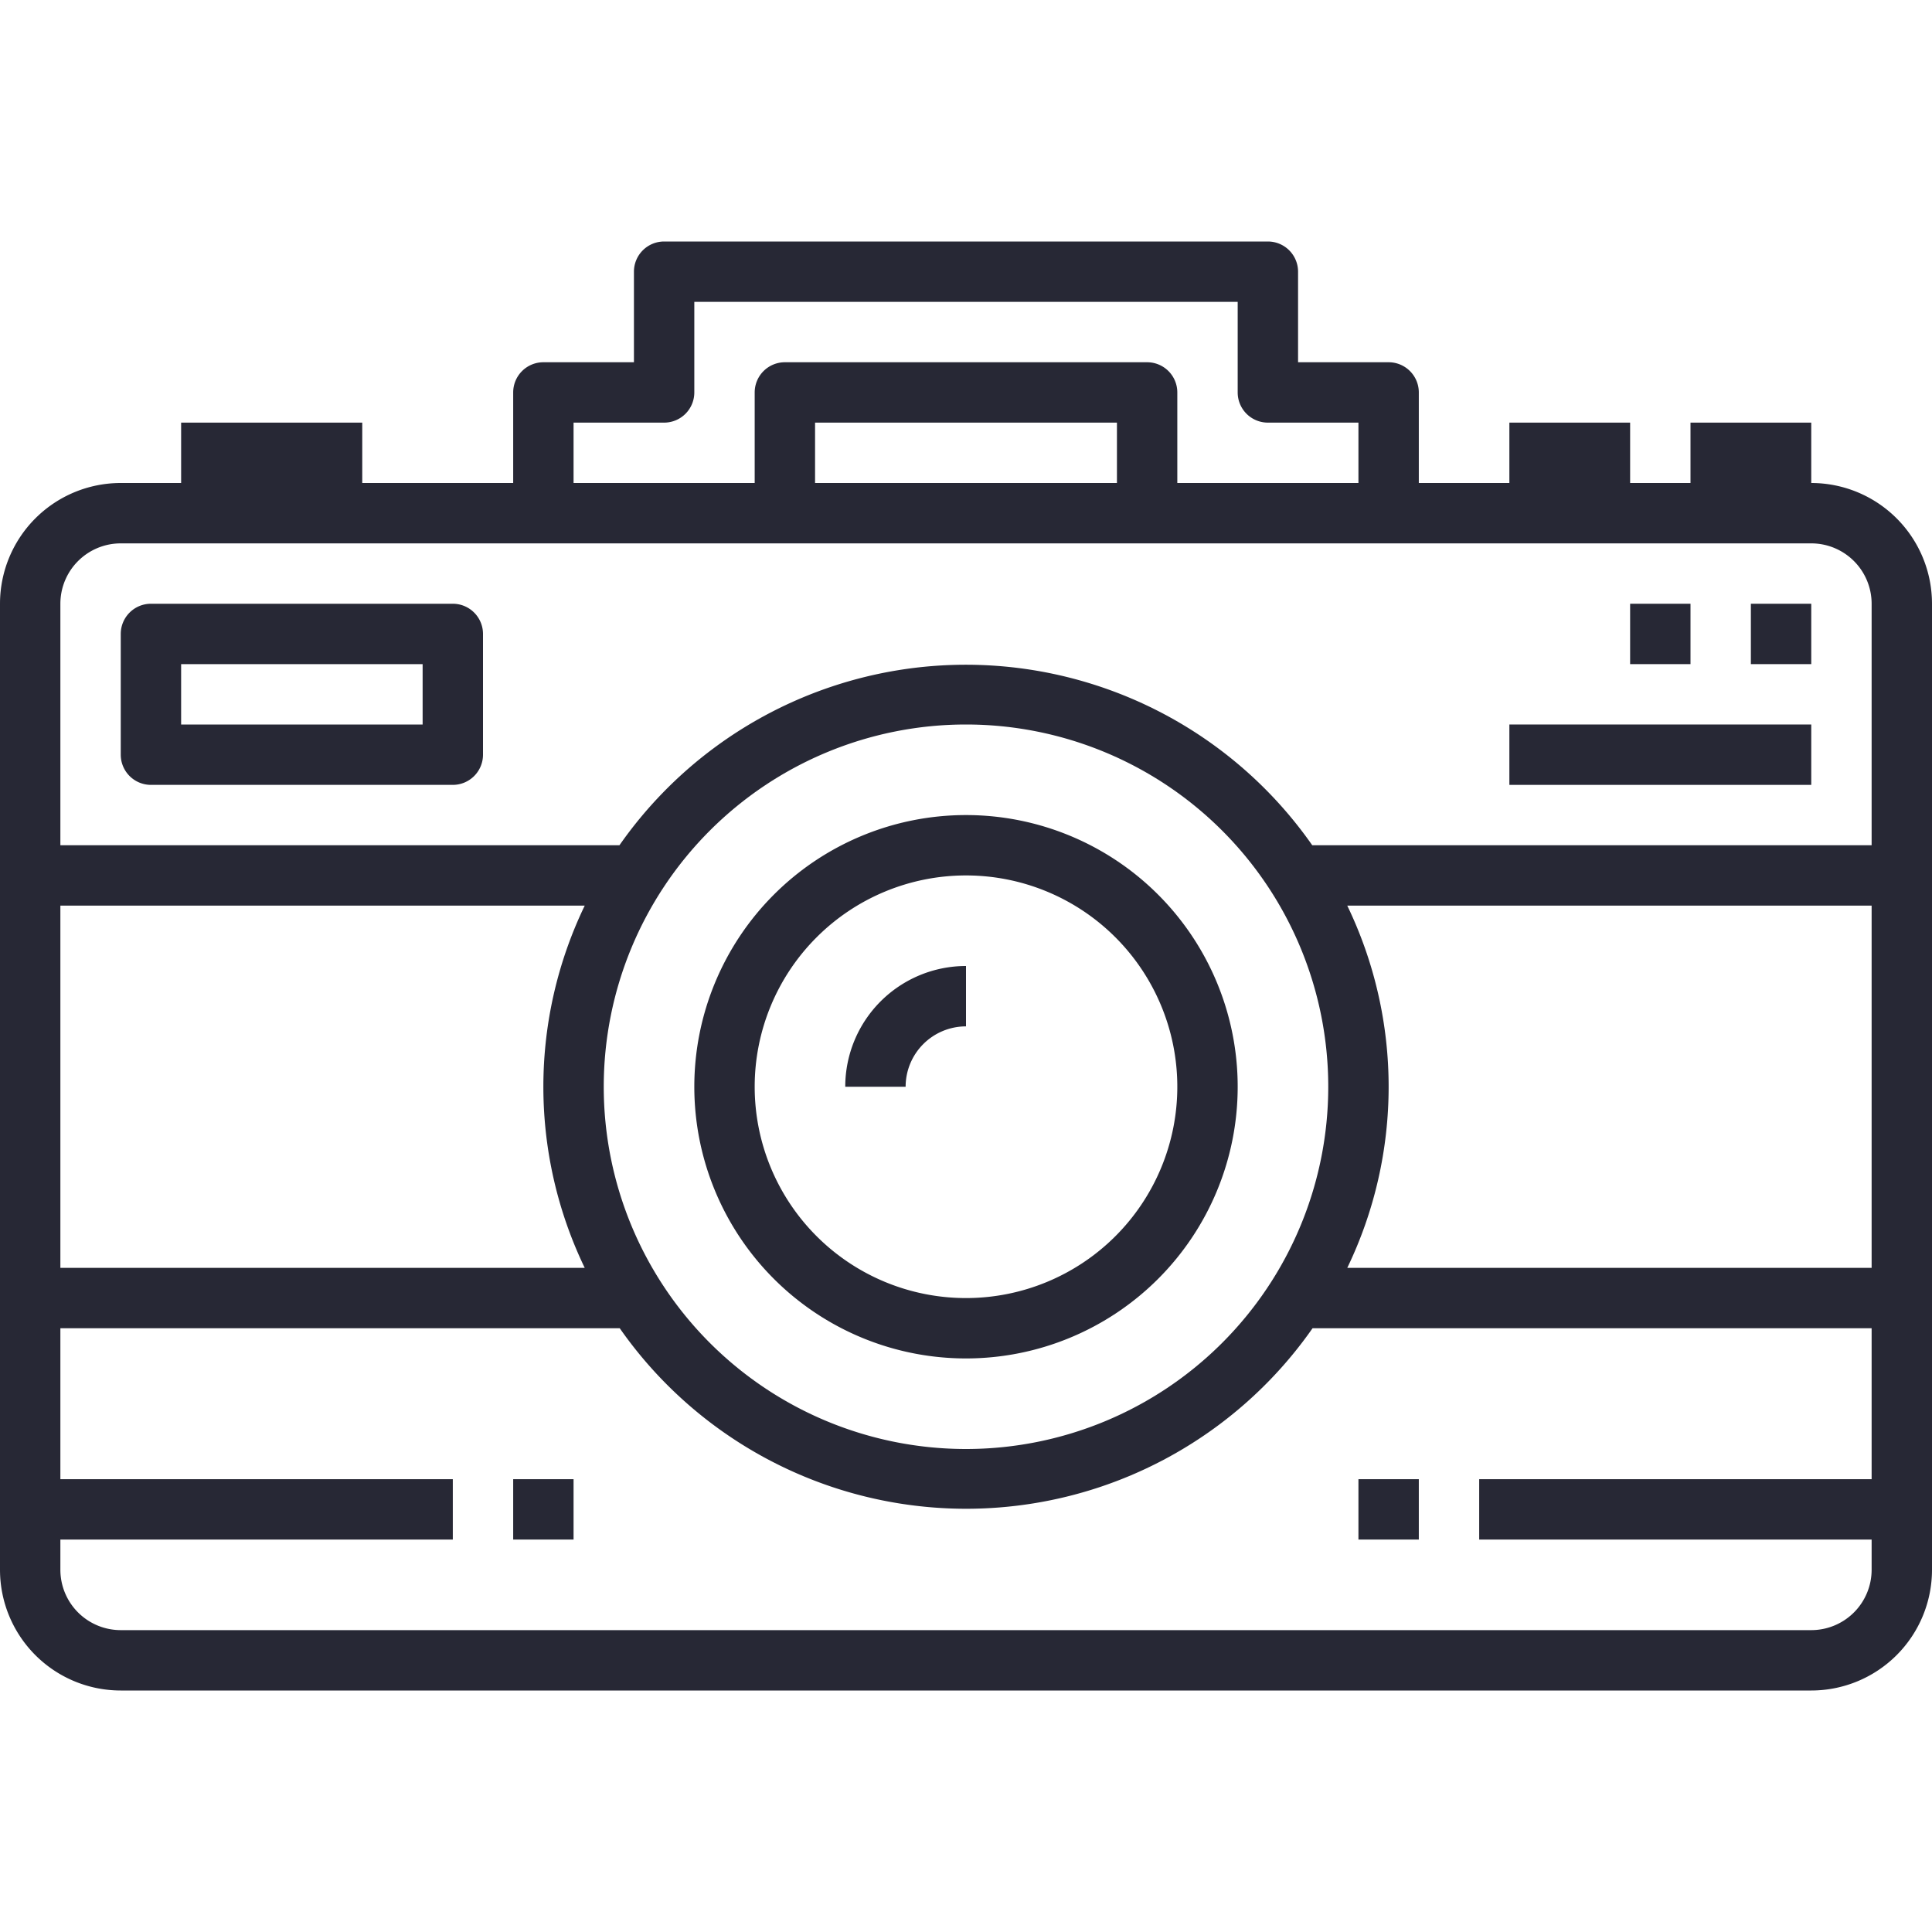 <svg xmlns="http://www.w3.org/2000/svg" viewBox="0 0 64 64"><defs><style>.cls-1{fill:#272835;}</style></defs><title>8-Digital camera</title><g id="_8-Digital_camera" data-name="8-Digital camera"><path class="cls-1" d="M60,16V14H56v2H54V14H50v2H47V13a1,1,0,0,0-1-1H43V9a1,1,0,0,0-1-1H22a1,1,0,0,0-1,1v3H18a1,1,0,0,0-1,1v3H12V14H6v2H4a4,4,0,0,0-4,4V52a4,4,0,0,0,4,4H60a4,4,0,0,0,4-4V20A4,4,0,0,0,60,16ZM19,14h3a1,1,0,0,0,1-1V10H41v3a1,1,0,0,0,1,1h3v2H39V13a1,1,0,0,0-1-1H26a1,1,0,0,0-1,1v3H19Zm18,0v2H27V14ZM2,30H19.37a13.82,13.82,0,0,0,0,12H2ZM62,49H49v2H62v1a2,2,0,0,1-2,2H4a2,2,0,0,1-2-2V51H15V49H2V44H20.53a14,14,0,0,0,22.95,0H62ZM20,36A12,12,0,1,1,32,48,12,12,0,0,1,20,36Zm42,6H44.63a13.82,13.82,0,0,0,0-12H62Zm0-14H43.47a14,14,0,0,0-22.95,0H2V20a2,2,0,0,1,2-2H60a2,2,0,0,1,2,2Z"/><path class="cls-1" d="M32,45a9,9,0,1,0-9-9A9,9,0,0,0,32,45Zm0-16a7,7,0,1,1-7,7A7,7,0,0,1,32,29Z"/><path class="cls-1" d="M32,34V32a4,4,0,0,0-4,4h2A2,2,0,0,1,32,34Z"/><path class="cls-1" d="M15,20H5a1,1,0,0,0-1,1v4a1,1,0,0,0,1,1H15a1,1,0,0,0,1-1V21A1,1,0,0,0,15,20Zm-1,4H6V22h8Z"/><rect class="cls-1" x="58" y="20" width="2" height="2"/><rect class="cls-1" x="54" y="20" width="2" height="2"/><rect class="cls-1" x="50" y="24" width="10" height="2"/><rect class="cls-1" x="45" y="49" width="2" height="2"/><rect class="cls-1" x="17" y="49" width="2" height="2"/></g></svg>